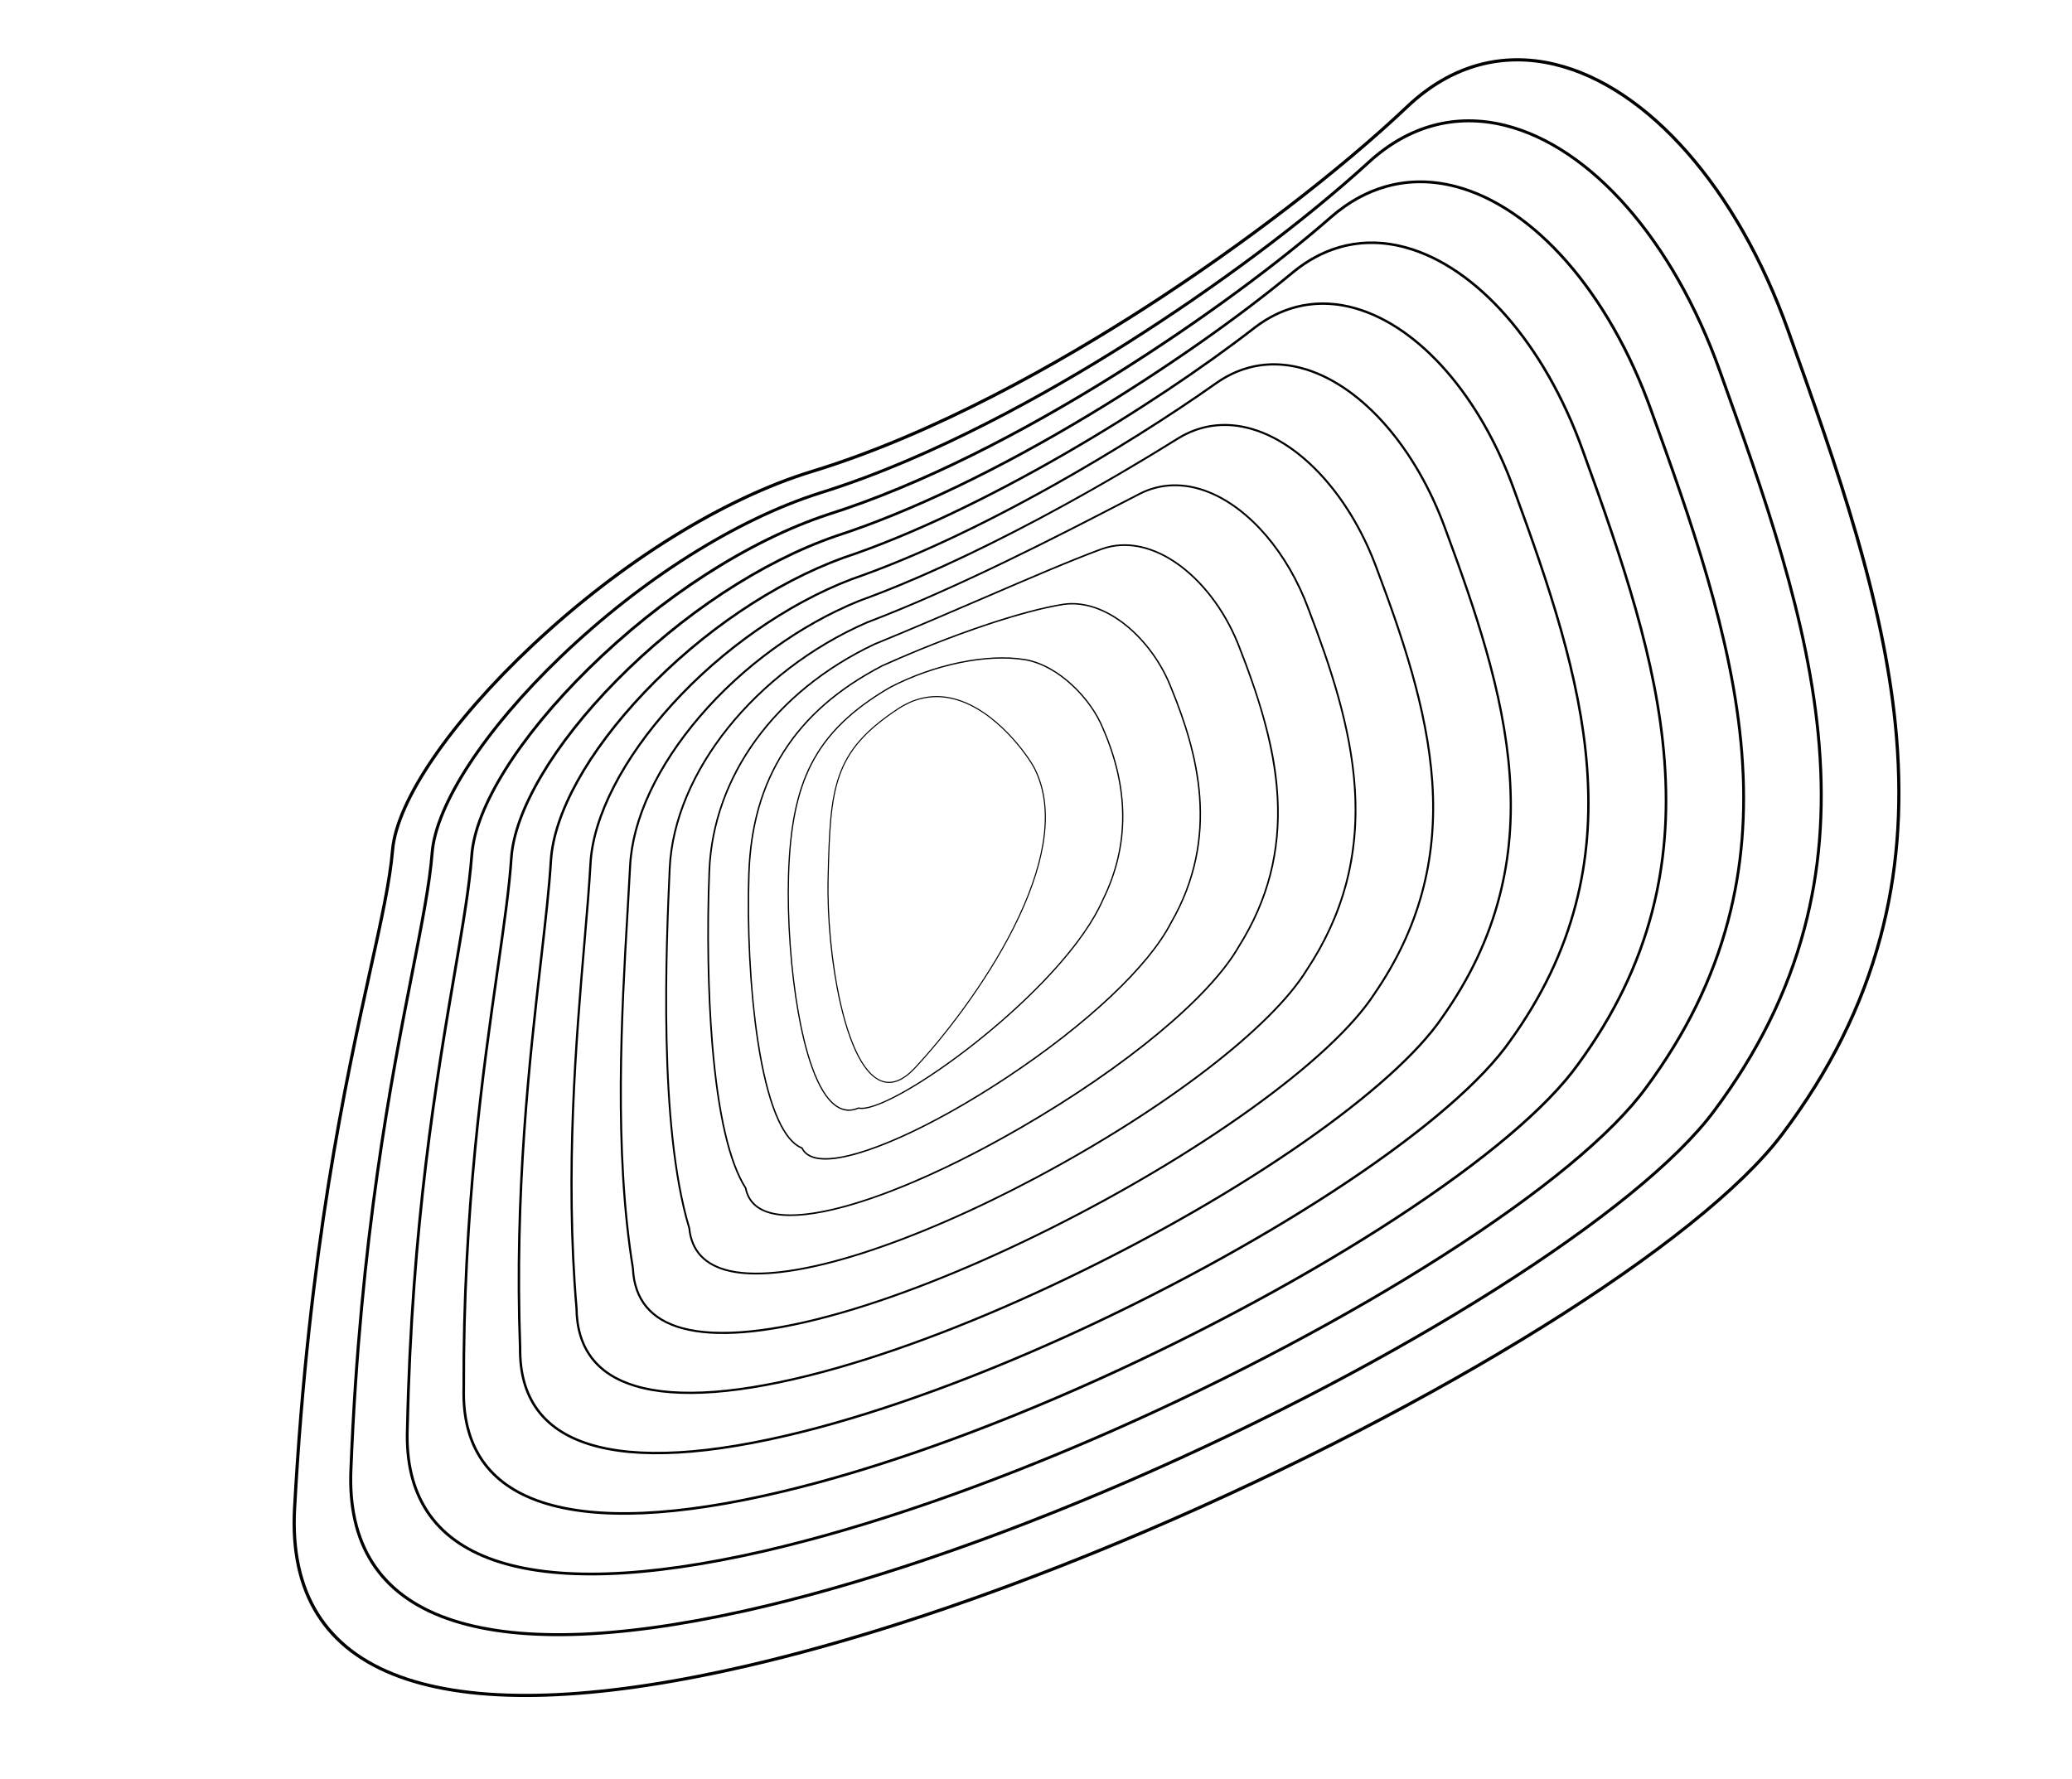 <svg width="177" height="152" viewBox="0 0 177 152" fill="none"
    xmlns="http://www.w3.org/2000/svg">
    <path d="M68.726 141.255C66.37 141.886 64.082 142.441 61.873 142.916C49.746 145.525 40.409 145.687 34.121 143.398C27.687 141.057 24.628 136.172 25.028 128.879C26.243 106.74 29.405 92.372 31.498 82.866C32.44 78.587 33.184 75.207 33.397 72.65C33.749 68.395 38.355 61.638 45.416 55.014C53.015 47.886 61.744 42.464 69.366 40.138C79.878 36.929 90.587 30.788 97.72 26.201C106.029 20.858 114.401 14.434 120.117 9.017C123.806 5.521 128.205 4.257 132.836 5.362C140.856 7.276 148.536 16.031 152.88 28.208C154.938 33.98 157.067 39.949 158.756 45.806C160.624 52.283 161.734 57.924 162.151 63.05C162.649 69.172 162.199 74.742 160.776 80.077C159.187 86.034 156.429 91.57 152.343 97.003C145.367 106.282 122.976 120.248 97.894 130.965C87.633 135.349 77.688 138.853 68.726 141.254L68.726 141.255ZM126.414 5.667C124.236 6.251 122.177 7.44 120.304 9.216C114.577 14.644 106.189 21.079 97.868 26.43C90.721 31.026 79.988 37.181 69.445 40.398C61.862 42.713 53.171 48.112 45.601 55.213C38.587 61.792 34.014 68.483 33.667 72.674C33.454 75.25 32.708 78.637 31.764 82.926C29.672 92.424 26.513 106.778 25.3 128.896C24.907 136.055 27.906 140.848 34.214 143.144C40.453 145.415 49.74 145.249 61.816 142.652C72.407 140.375 84.846 136.247 97.788 130.717C122.831 120.017 145.176 106.087 152.127 96.842C156.191 91.437 158.934 85.932 160.514 80.008C161.929 74.704 162.377 69.164 161.881 63.074C160.952 51.648 156.718 39.779 152.625 28.301C148.312 16.209 140.706 7.521 132.773 5.628C130.583 5.105 128.446 5.124 126.415 5.668L126.414 5.667Z" fill="black"/>
    <path d="M69.003 136.451C67.139 136.95 65.324 137.396 63.563 137.787C52.458 140.248 43.91 140.458 38.154 138.411C32.336 136.342 29.543 131.985 29.853 125.46C30.642 105.748 33.323 92.089 35.096 83.051C35.928 78.808 36.586 75.457 36.786 72.871C37.112 68.692 41.332 62.242 47.801 56.037C54.727 49.393 62.829 44.275 70.029 41.993C79.713 38.986 89.593 33.393 96.176 29.232C103.91 24.342 111.449 18.699 116.859 13.748C120.274 10.624 124.329 9.531 128.587 10.587C135.977 12.419 143.04 20.474 147.018 31.612C150.782 42.115 154.675 52.977 155.532 63.681C155.983 69.32 155.567 74.454 154.259 79.378C152.8 84.871 150.273 89.978 146.536 94.992C140.147 103.621 119.6 116.627 96.572 126.621C86.855 130.838 77.439 134.191 69.002 136.452L69.003 136.451ZM122.491 10.844C120.55 11.364 118.713 12.399 117.032 13.936C111.611 18.896 104.06 24.55 96.314 29.447C89.717 33.617 79.816 39.221 70.106 42.236C62.943 44.506 54.877 49.603 47.978 56.221C41.553 62.384 37.363 68.772 37.042 72.891C36.841 75.491 36.181 78.849 35.348 83.1C33.576 92.13 30.898 105.777 30.11 125.471C29.806 131.871 32.542 136.143 38.242 138.171C43.951 140.201 52.452 139.987 63.509 137.537C73.226 135.384 84.624 131.527 96.472 126.385C119.464 116.408 139.967 103.436 146.332 94.839C150.051 89.852 152.564 84.772 154.014 79.312C155.315 74.416 155.729 69.31 155.279 63.7C154.425 53.029 150.538 42.183 146.779 31.695C142.828 20.638 135.835 12.644 128.526 10.833C126.448 10.318 124.418 10.326 122.491 10.843L122.491 10.844Z" fill="black"/>
    <path d="M69.297 131.651C67.917 132.021 66.568 132.357 65.251 132.66C55.169 134.974 47.408 135.232 42.187 133.427C36.984 131.629 34.458 127.798 34.679 122.04C35.05 104.628 37.178 92.163 38.731 83.062C39.437 78.932 39.993 75.669 40.178 73.09C40.482 68.923 44.224 62.93 50.188 57.058C56.445 50.898 63.919 46.083 70.695 43.847C86.745 38.762 105.149 25.889 113.604 18.477C116.745 15.727 120.457 14.804 124.341 15.81C131.101 17.56 137.545 24.918 141.159 35.012C144.428 44.083 148.133 54.364 148.914 64.31C149.319 69.465 148.937 74.165 147.744 78.677C146.416 83.706 144.121 88.384 140.73 92.98C137.819 96.983 131.811 101.958 123.357 107.365C115.237 112.56 105.254 117.855 95.25 122.277C86.084 126.328 77.201 129.534 69.298 131.651L69.297 131.651ZM118.561 16.017C116.86 16.473 115.245 17.356 113.76 18.657C105.291 26.081 86.852 38.978 70.768 44.074C64.027 46.299 56.586 51.093 50.355 57.228C44.431 63.06 40.715 68.996 40.415 73.107C40.229 75.698 39.672 78.965 38.965 83.102C37.413 92.196 35.288 104.652 34.916 122.048C34.7 127.69 37.172 131.442 42.265 133.202C47.444 134.992 55.159 134.732 65.198 132.427C74.04 130.397 84.399 126.811 95.153 122.059C105.147 117.642 115.117 112.352 123.227 107.164C131.655 101.773 137.641 96.819 140.536 92.839C143.91 88.268 146.192 83.616 147.512 78.617C148.697 74.131 149.078 69.457 148.675 64.329C147.896 54.416 144.197 44.15 140.932 35.093C137.344 25.073 130.964 17.772 124.279 16.041C122.31 15.531 120.386 15.528 118.56 16.017L118.561 16.017Z" fill="black"/>
    <path d="M69.614 126.858C68.705 127.102 67.814 127.328 66.936 127.538C57.875 129.706 50.904 130.012 46.216 128.449C41.63 126.919 39.372 123.613 39.504 118.622C39.454 103.35 41.158 91.465 42.403 82.788C42.939 79.049 43.402 75.82 43.569 73.31C43.846 69.217 47.213 63.523 52.573 58.081C58.164 52.405 65.011 47.893 71.359 45.702C77.708 43.642 85.222 40.042 93.091 35.29C99.407 31.476 105.696 27.072 110.347 23.207C113.214 20.828 116.585 20.076 120.098 21.035C126.225 22.706 132.049 29.365 135.297 38.415C138.74 47.904 141.643 56.45 142.295 64.941C142.653 69.613 142.304 73.879 141.227 77.98C140.029 82.544 137.966 86.794 134.921 90.97C132.287 94.67 126.864 99.257 119.239 104.232C111.943 108.992 102.953 113.861 93.924 117.941C85.314 121.831 76.972 124.889 69.613 126.861L69.614 126.858ZM114.624 21.186C113.164 21.577 111.775 22.309 110.488 23.377C105.83 27.249 99.531 31.66 93.206 35.48C85.322 40.24 77.792 43.848 71.429 45.912C65.115 48.092 58.299 52.584 52.732 58.236C47.408 63.641 44.065 69.283 43.791 73.325C43.624 75.843 43.16 79.076 42.623 82.819C41.38 91.489 39.676 103.364 39.726 118.624C39.597 123.51 41.804 126.744 46.287 128.238C50.936 129.788 57.866 129.48 66.886 127.322C74.855 125.414 84.174 122.101 93.834 117.735C102.854 113.66 111.833 108.798 119.119 104.043C126.721 99.083 132.123 94.517 134.742 90.837C137.772 86.683 139.822 82.458 141.014 77.921C142.084 73.844 142.431 69.603 142.075 64.956C141.425 56.493 138.527 47.962 135.09 38.488C131.865 29.505 126.099 22.899 120.04 21.247C118.176 20.738 116.352 20.722 114.625 21.184L114.624 21.186Z" fill="black"/>
    <path d="M69.96 122.076C69.508 122.197 69.061 122.313 68.617 122.424C60.578 124.445 54.395 124.8 50.24 123.478C46.271 122.215 44.282 119.432 44.328 115.203C43.837 101.87 45.15 90.408 46.108 82.039C46.488 78.721 46.817 75.855 46.958 73.53C47.214 69.447 50.13 64.188 54.958 59.103C59.888 53.911 66.107 49.703 72.022 47.558C83.828 43.618 98.475 34.625 107.089 27.937C109.684 25.927 112.717 25.346 115.859 26.259C121.351 27.854 126.554 33.814 129.435 41.815C132.394 49.9 135.096 57.8 135.675 65.569C135.988 69.757 135.672 73.588 134.711 77.279C133.643 81.379 131.812 85.198 129.115 88.957C126.757 92.354 121.918 96.553 115.121 101.098C108.65 105.425 100.651 109.867 92.597 113.606C84.552 117.339 76.761 120.253 69.96 122.077L69.96 122.076ZM110.675 26.349C109.461 26.674 108.3 27.259 107.216 28.098C98.589 34.796 83.916 43.804 72.09 47.75C66.207 49.884 60.017 54.073 55.108 59.243C50.312 64.295 47.417 69.506 47.165 73.543C47.023 75.871 46.694 78.74 46.314 82.062C45.355 90.424 44.044 101.877 44.534 115.201C44.49 119.333 46.431 122.05 50.304 123.282C54.422 124.593 60.567 124.237 68.568 122.225C75.664 120.439 83.944 117.396 92.511 113.418C100.555 109.683 108.545 105.248 115.007 100.927C121.784 96.395 126.604 92.215 128.948 88.837C131.632 85.099 133.452 81.302 134.513 77.227C135.469 73.559 135.782 69.75 135.472 65.584C134.895 57.841 132.197 49.956 129.244 41.885C126.384 33.945 121.235 28.033 115.804 26.456C114.04 25.944 112.31 25.913 110.676 26.35L110.675 26.349Z" fill="black"/>
    <path d="M70.346 117.306L70.296 117.319C63.279 119.195 57.884 119.598 54.263 118.518C50.91 117.519 49.191 115.253 49.154 111.784C48.16 100.162 49.126 88.807 49.832 80.516C50.053 77.919 50.245 75.677 50.351 73.749C50.581 69.733 53.131 64.766 57.346 60.124C61.621 55.414 67.213 51.509 72.688 49.411C77.775 47.654 83.6 44.941 90.007 41.348C94.825 38.644 99.865 35.48 103.835 32.664C106.16 31.021 108.855 30.613 111.632 31.484C116.487 33.006 121.063 38.267 123.575 45.216C126.073 51.968 128.552 59.151 129.058 66.198C129.323 69.903 129.042 73.298 128.196 76.579C127.259 80.214 125.66 83.605 123.308 86.944C119.184 93.081 106.306 102.057 91.267 109.279C83.802 112.864 76.569 115.638 70.346 117.306ZM106.708 31.504C105.744 31.762 104.816 32.202 103.943 32.819C99.968 35.637 94.921 38.807 90.098 41.513C83.683 45.111 77.846 47.828 72.751 49.588C67.306 51.675 61.741 55.561 57.485 60.251C53.298 64.862 50.767 69.786 50.539 73.76C50.432 75.69 50.241 77.933 50.019 80.531C49.313 88.816 48.348 100.161 49.342 111.774C49.379 115.158 51.052 117.363 54.316 118.336C57.904 119.405 63.263 119.002 70.247 117.136L70.296 117.123C76.509 115.458 83.73 112.688 91.184 109.107C106.196 101.898 119.042 92.948 123.151 86.835C125.491 83.514 127.08 80.143 128.012 76.53C128.852 73.27 129.133 69.894 128.869 66.21C128.366 59.188 125.89 52.02 123.398 45.279C120.904 38.385 116.374 33.167 111.575 31.663C109.902 31.138 108.257 31.088 106.71 31.502L106.708 31.504Z" fill="black"/>
    <path d="M70.76 112.567C65.351 114.016 61.156 114.357 58.28 113.577C55.544 112.836 54.097 111.085 53.979 108.372C52.332 98.242 53.024 86.403 53.529 77.758C53.608 76.401 53.683 75.12 53.741 73.969C53.949 69.957 56.077 65.404 59.731 61.146C63.416 56.855 68.253 53.345 73.351 51.266C76.916 49.98 86.7 46.06 100.578 37.394C102.637 36.116 105 35.879 107.414 36.713C111.625 38.167 115.571 42.729 117.713 48.617C119.774 54.113 122.008 60.507 122.438 66.827C122.893 73.507 121.277 79.428 117.5 84.932C115.694 87.729 112.02 91.158 106.879 94.847C101.983 98.36 96.123 101.859 89.934 104.964C83.542 108.171 77.33 110.684 71.969 112.231C71.56 112.349 71.156 112.461 70.759 112.568L70.76 112.567ZM102.718 36.645C102.009 36.835 101.324 37.134 100.67 37.54C98.45 38.926 93.922 41.678 88.544 44.529C82.897 47.523 77.808 49.843 73.413 51.426C68.343 53.494 63.53 56.986 59.863 61.258C56.234 65.486 54.121 70.003 53.915 73.977C53.856 75.128 53.782 76.41 53.703 77.767C53.198 86.406 52.507 98.237 54.152 108.349L54.153 108.359C54.266 110.991 55.669 112.691 58.326 113.41C61.34 114.227 66.042 113.762 71.923 112.064C77.274 110.52 83.475 108.012 89.858 104.81C96.038 101.708 101.891 98.214 106.781 94.707C111.905 91.031 115.562 87.617 117.358 84.837C121.114 79.365 122.719 73.478 122.268 66.84C121.839 60.542 119.61 54.163 117.553 48.678C115.428 42.836 111.523 38.316 107.36 36.878C105.765 36.326 104.192 36.252 102.72 36.647L102.718 36.645Z" fill="black"/>
    <path d="M71.351 107.839C67.511 108.868 64.408 109.155 62.293 108.667C60.169 108.177 58.995 106.929 58.805 104.957C56.149 96.177 56.838 80.769 57.131 74.189C57.513 65.967 64.456 57.303 74.015 53.12C81.72 50.19 90.509 45.645 95.76 42.931C96.317 42.643 96.841 42.372 97.325 42.123C99.121 41.204 101.161 41.145 103.221 41.952C106.778 43.344 110.085 47.201 111.852 52.018C113.714 56.895 115.484 62.14 115.819 67.457C116.177 73.131 114.828 78.188 111.693 82.92C108.682 87.834 99.619 94.799 88.602 100.664C83.304 103.484 78.132 105.732 73.644 107.164C72.854 107.416 72.089 107.642 71.351 107.84L71.351 107.839ZM98.684 41.765C98.243 41.883 97.813 42.049 97.396 42.262C96.912 42.511 96.389 42.781 95.832 43.07C90.578 45.786 81.784 50.334 74.074 53.265C64.57 57.424 57.667 66.031 57.288 74.196C56.994 80.771 56.306 96.167 58.957 104.92L58.961 104.935C59.142 106.838 60.274 108.042 62.328 108.515C64.823 109.091 68.721 108.572 73.598 107.016C78.077 105.586 83.241 103.343 88.529 100.527C99.522 94.674 108.563 87.731 111.562 82.837C118.524 72.33 115.45 61.88 111.707 52.075C109.954 47.297 106.681 43.475 103.165 42.099C101.626 41.496 100.102 41.387 98.686 41.767L98.684 41.765Z" fill="black"/>
    <path d="M72.039 103.192C69.692 103.821 67.735 104.046 66.316 103.816C64.788 103.567 63.885 102.804 63.633 101.548C62.231 99.34 61.271 95.192 60.776 89.22C60.417 84.868 60.324 79.47 60.523 74.409C60.854 66.286 66.146 59.022 74.68 54.975C77.718 53.735 80.864 52.38 83.906 51.069C87.841 49.374 91.557 47.774 94.071 46.852C96.19 46.083 98.614 46.603 100.896 48.313C103.059 49.935 104.915 52.525 105.991 55.419C108.576 62.01 109.064 65.651 109.201 68.086C109.463 72.751 108.378 76.945 105.886 80.907C103.418 85.234 96.292 91.165 87.287 96.384C81.535 99.718 76.18 102.084 72.04 103.193L72.039 103.192ZM94.58 46.838C94.425 46.88 94.272 46.928 94.12 46.983C91.609 47.904 87.895 49.503 83.962 51.198C80.919 52.508 77.772 53.863 74.736 55.103C66.254 59.125 60.991 66.344 60.663 74.413C60.464 79.47 60.556 84.862 60.916 89.208C61.408 95.168 62.365 99.298 63.758 101.483L63.765 101.495L63.768 101.507C64.003 102.707 64.867 103.438 66.338 103.678C70.229 104.312 78.23 101.471 87.216 96.263C96.201 91.056 103.308 85.144 105.766 80.836C108.243 76.897 109.32 72.73 109.061 68.094C108.801 63.479 107.214 58.923 105.86 55.47C104.793 52.598 102.953 50.031 100.811 48.426C98.733 46.868 96.539 46.314 94.58 46.839L94.58 46.838Z" fill="black"/>
    <path d="M72.926 98.703C71.955 98.963 71.112 99.094 70.427 99.084C69.427 99.067 68.768 98.753 68.47 98.148C66.349 97.265 65.233 92.639 64.67 88.908C64.036 84.699 63.753 79.361 63.913 74.627C64.056 70.553 65.028 67.147 66.887 64.214C68.785 61.218 71.551 58.803 75.343 56.829C81.182 54.199 87.257 52.139 90.821 51.581C92.559 51.317 94.494 51.969 96.27 53.416C97.931 54.77 99.338 56.74 100.129 58.82C102.357 64.275 104.364 71.486 100.078 78.894C98.171 82.605 92.935 87.54 86.075 92.09C81.061 95.417 76.248 97.812 72.925 98.703L72.926 98.703ZM87.8 52.373C84.316 53.307 79.79 54.961 75.398 56.94C71.629 58.902 68.879 61.303 66.992 64.279C65.146 67.193 64.179 70.579 64.037 74.63C63.737 83.478 64.935 96.591 68.539 98.041L68.561 98.05L68.571 98.072C68.842 98.645 69.467 98.943 70.43 98.958C73.435 99.007 79.549 96.27 86.007 91.986C92.851 87.446 98.072 82.529 99.971 78.833C104.231 71.469 102.232 64.293 100.015 58.863L100.015 58.862C99.231 56.801 97.837 54.85 96.192 53.509C94.443 52.084 92.543 51.442 90.84 51.701C89.965 51.838 88.938 52.066 87.8 52.371L87.8 52.373Z" fill="black"/>
    <path d="M74.345 94.641C73.926 94.753 73.585 94.787 73.338 94.734C72.666 95.023 72.023 94.964 71.427 94.561C69.682 93.384 68.681 89.552 68.147 86.543C67.513 82.964 67.198 78.591 67.305 74.845C67.429 70.607 68.036 67.644 69.275 65.235C70.596 62.667 72.737 60.585 76.01 58.682C79.802 56.707 84.341 55.777 87.577 56.312C90.481 56.805 93.261 59.702 94.27 62.218C96.529 67.371 96.53 72.304 94.274 76.878C93.473 78.717 92.016 80.801 89.946 83.07C88.153 85.035 85.946 87.08 83.561 88.984C79.827 91.964 76.267 94.124 74.345 94.638L74.345 94.641ZM73.327 94.623L73.344 94.627C73.582 94.682 73.912 94.65 74.321 94.54C78.55 93.407 91.073 83.954 94.175 76.835C96.418 72.288 96.416 67.386 94.169 62.263L94.169 62.261C93.171 59.772 90.425 56.906 87.557 56.42C84.343 55.888 79.829 56.814 76.059 58.778C72.806 60.668 70.679 62.736 69.367 65.286C68.137 67.679 67.533 70.628 67.41 74.849C67.303 78.588 67.617 82.953 68.25 86.526C68.78 89.514 69.771 93.318 71.484 94.474C72.053 94.858 72.667 94.91 73.309 94.63L73.325 94.623L73.327 94.623Z" fill="black"/>
    <path d="M76.455 92.462C76.036 92.574 75.628 92.551 75.232 92.389C74.24 91.985 72.829 90.493 71.736 85.682C71.004 82.457 70.615 78.488 70.694 75.066C70.788 71.022 70.9 68.411 71.659 66.263C72.445 64.04 73.897 62.382 76.673 60.541C78.203 59.526 79.834 59.234 81.519 59.673C85.162 60.624 87.918 64.67 88.406 65.62C89.315 67.396 89.565 69.574 89.148 72.095C88.788 74.265 87.936 76.694 86.615 79.315C84.227 84.053 80.692 88.608 78.182 91.29C77.591 91.922 77.013 92.314 76.455 92.463L76.455 92.462ZM78.595 59.752C77.957 59.923 77.333 60.21 76.723 60.615C73.965 62.445 72.523 64.09 71.744 66.292C70.99 68.429 70.878 71.032 70.785 75.068C70.64 81.307 72.152 91.037 75.266 92.306C76.15 92.667 77.108 92.304 78.115 91.229C80.621 88.551 84.149 84.004 86.533 79.275C87.85 76.661 88.699 74.241 89.057 72.08C89.471 69.579 89.224 67.419 88.324 65.662C87.841 64.719 85.106 60.703 81.494 59.761C80.506 59.503 79.536 59.501 78.594 59.753L78.595 59.752Z" fill="black"/>
</svg>
    